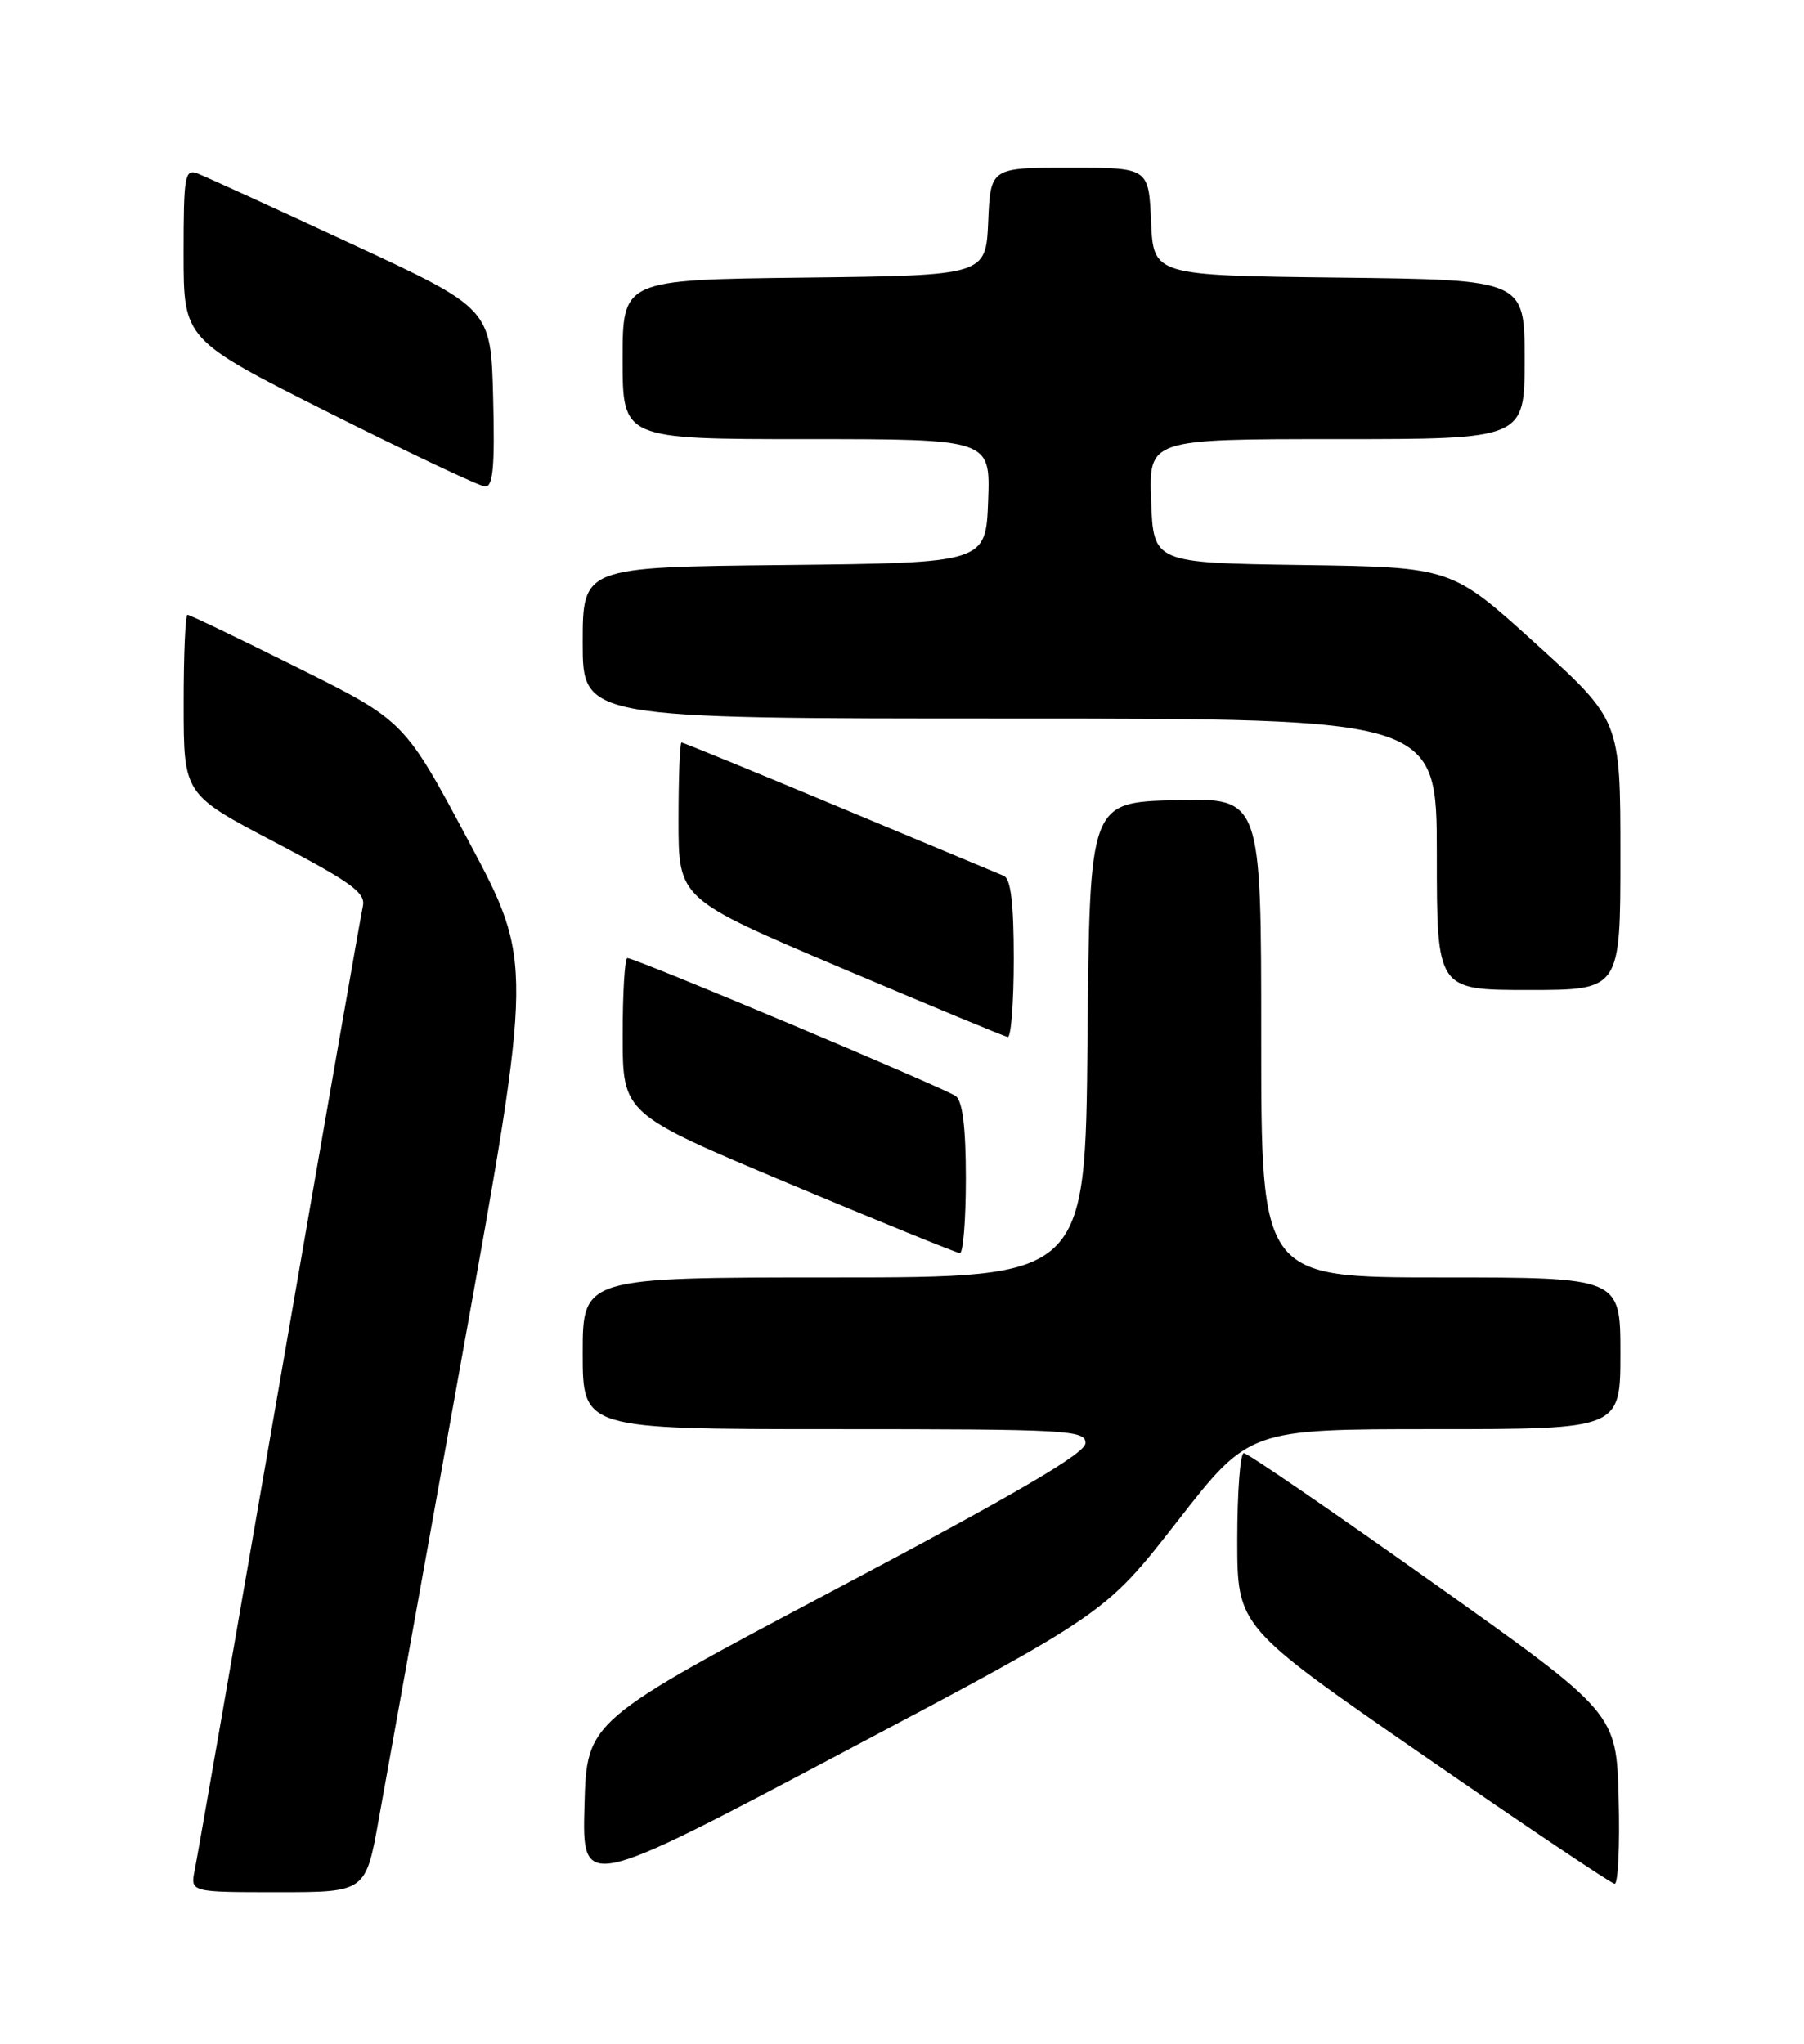 <?xml version="1.0" encoding="UTF-8" standalone="no"?>
<!DOCTYPE svg PUBLIC "-//W3C//DTD SVG 1.1//EN" "http://www.w3.org/Graphics/SVG/1.1/DTD/svg11.dtd" >
<svg xmlns="http://www.w3.org/2000/svg" xmlns:xlink="http://www.w3.org/1999/xlink" version="1.1" viewBox="0 0 226 256">
 <g >
 <path fill="currentColor"
d=" M 47.47 227.75 C 48.38 222.66 53.10 196.45 57.95 169.50 C 66.78 120.50 66.78 120.50 58.73 105.40 C 50.67 90.30 50.67 90.30 37.33 83.65 C 29.99 79.99 23.76 77.00 23.49 77.00 C 23.22 77.00 23.00 82.06 23.01 88.25 C 23.01 99.50 23.01 99.50 34.46 105.50 C 44.04 110.53 45.83 111.82 45.46 113.50 C 45.21 114.60 40.50 141.60 34.98 173.50 C 29.46 205.40 24.70 232.74 24.39 234.25 C 23.84 237.00 23.84 237.00 34.83 237.00 C 45.82 237.00 45.82 237.00 47.47 227.75 Z  M 147.50 190.54 C 156.49 179.00 156.49 179.00 179.75 179.00 C 203.00 179.00 203.00 179.00 203.00 169.50 C 203.00 160.00 203.00 160.00 180.50 160.00 C 158.00 160.00 158.00 160.00 158.00 129.97 C 158.00 99.93 158.00 99.93 147.25 100.22 C 136.50 100.50 136.50 100.50 136.24 130.25 C 135.97 160.00 135.97 160.00 104.49 160.00 C 73.00 160.00 73.00 160.00 73.00 169.50 C 73.00 179.00 73.00 179.00 104.50 179.00 C 133.84 179.00 136.00 179.12 135.99 180.75 C 135.98 182.02 127.44 187.02 104.74 199.03 C 73.50 215.56 73.50 215.56 73.22 226.17 C 72.93 236.78 72.93 236.78 105.72 219.42 C 138.50 202.07 138.50 202.07 147.50 190.54 Z  M 202.78 225.28 C 202.50 214.55 202.50 214.55 179.57 198.28 C 166.96 189.32 156.27 182.00 155.82 182.00 C 155.37 182.00 155.00 186.89 155.00 192.87 C 155.00 203.75 155.00 203.75 178.25 219.82 C 191.04 228.66 201.85 235.92 202.28 235.95 C 202.71 235.98 202.94 231.17 202.78 225.28 Z  M 121.00 147.62 C 121.00 141.29 120.59 137.94 119.75 137.30 C 118.45 136.32 79.63 120.00 78.59 120.00 C 78.27 120.00 78.00 124.39 78.01 129.75 C 78.01 139.50 78.01 139.50 98.76 148.21 C 110.17 153.00 119.84 156.93 120.25 156.96 C 120.66 156.98 121.00 152.78 121.00 147.62 Z  M 127.00 120.11 C 127.00 113.13 126.63 110.06 125.75 109.70 C 125.06 109.41 115.78 105.54 105.13 101.09 C 94.48 96.64 85.59 93.00 85.38 93.00 C 85.17 93.00 85.00 97.40 85.00 102.79 C 85.00 112.58 85.00 112.58 105.25 121.18 C 116.39 125.90 125.84 129.82 126.25 129.89 C 126.66 129.95 127.00 125.55 127.00 120.11 Z  M 203.00 107.12 C 203.00 90.23 203.00 90.23 192.42 80.64 C 181.84 71.04 181.84 71.04 163.17 70.77 C 144.50 70.50 144.50 70.50 144.21 62.75 C 143.92 55.00 143.92 55.00 167.46 55.00 C 191.00 55.00 191.00 55.00 191.00 45.02 C 191.00 35.04 191.00 35.04 167.75 34.77 C 144.50 34.50 144.50 34.50 144.20 27.75 C 143.91 21.00 143.91 21.00 134.00 21.00 C 124.09 21.00 124.09 21.00 123.80 27.75 C 123.50 34.50 123.50 34.50 100.75 34.77 C 78.00 35.04 78.00 35.04 78.00 45.02 C 78.00 55.00 78.00 55.00 101.04 55.00 C 124.08 55.00 124.08 55.00 123.79 62.75 C 123.50 70.50 123.50 70.50 98.25 70.77 C 73.00 71.03 73.00 71.03 73.00 80.52 C 73.00 90.00 73.00 90.00 126.50 90.00 C 180.00 90.00 180.00 90.00 180.00 107.00 C 180.00 124.00 180.00 124.00 191.50 124.00 C 203.00 124.00 203.00 124.00 203.00 107.12 Z  M 61.78 49.83 C 61.50 38.65 61.50 38.65 44.00 30.53 C 34.38 26.06 25.71 22.10 24.75 21.73 C 23.15 21.12 23.00 21.99 23.00 31.79 C 23.00 42.53 23.00 42.53 41.25 51.71 C 51.29 56.75 60.08 60.91 60.78 60.94 C 61.77 60.99 62.00 58.42 61.78 49.83 Z "/>
</g>
</svg>